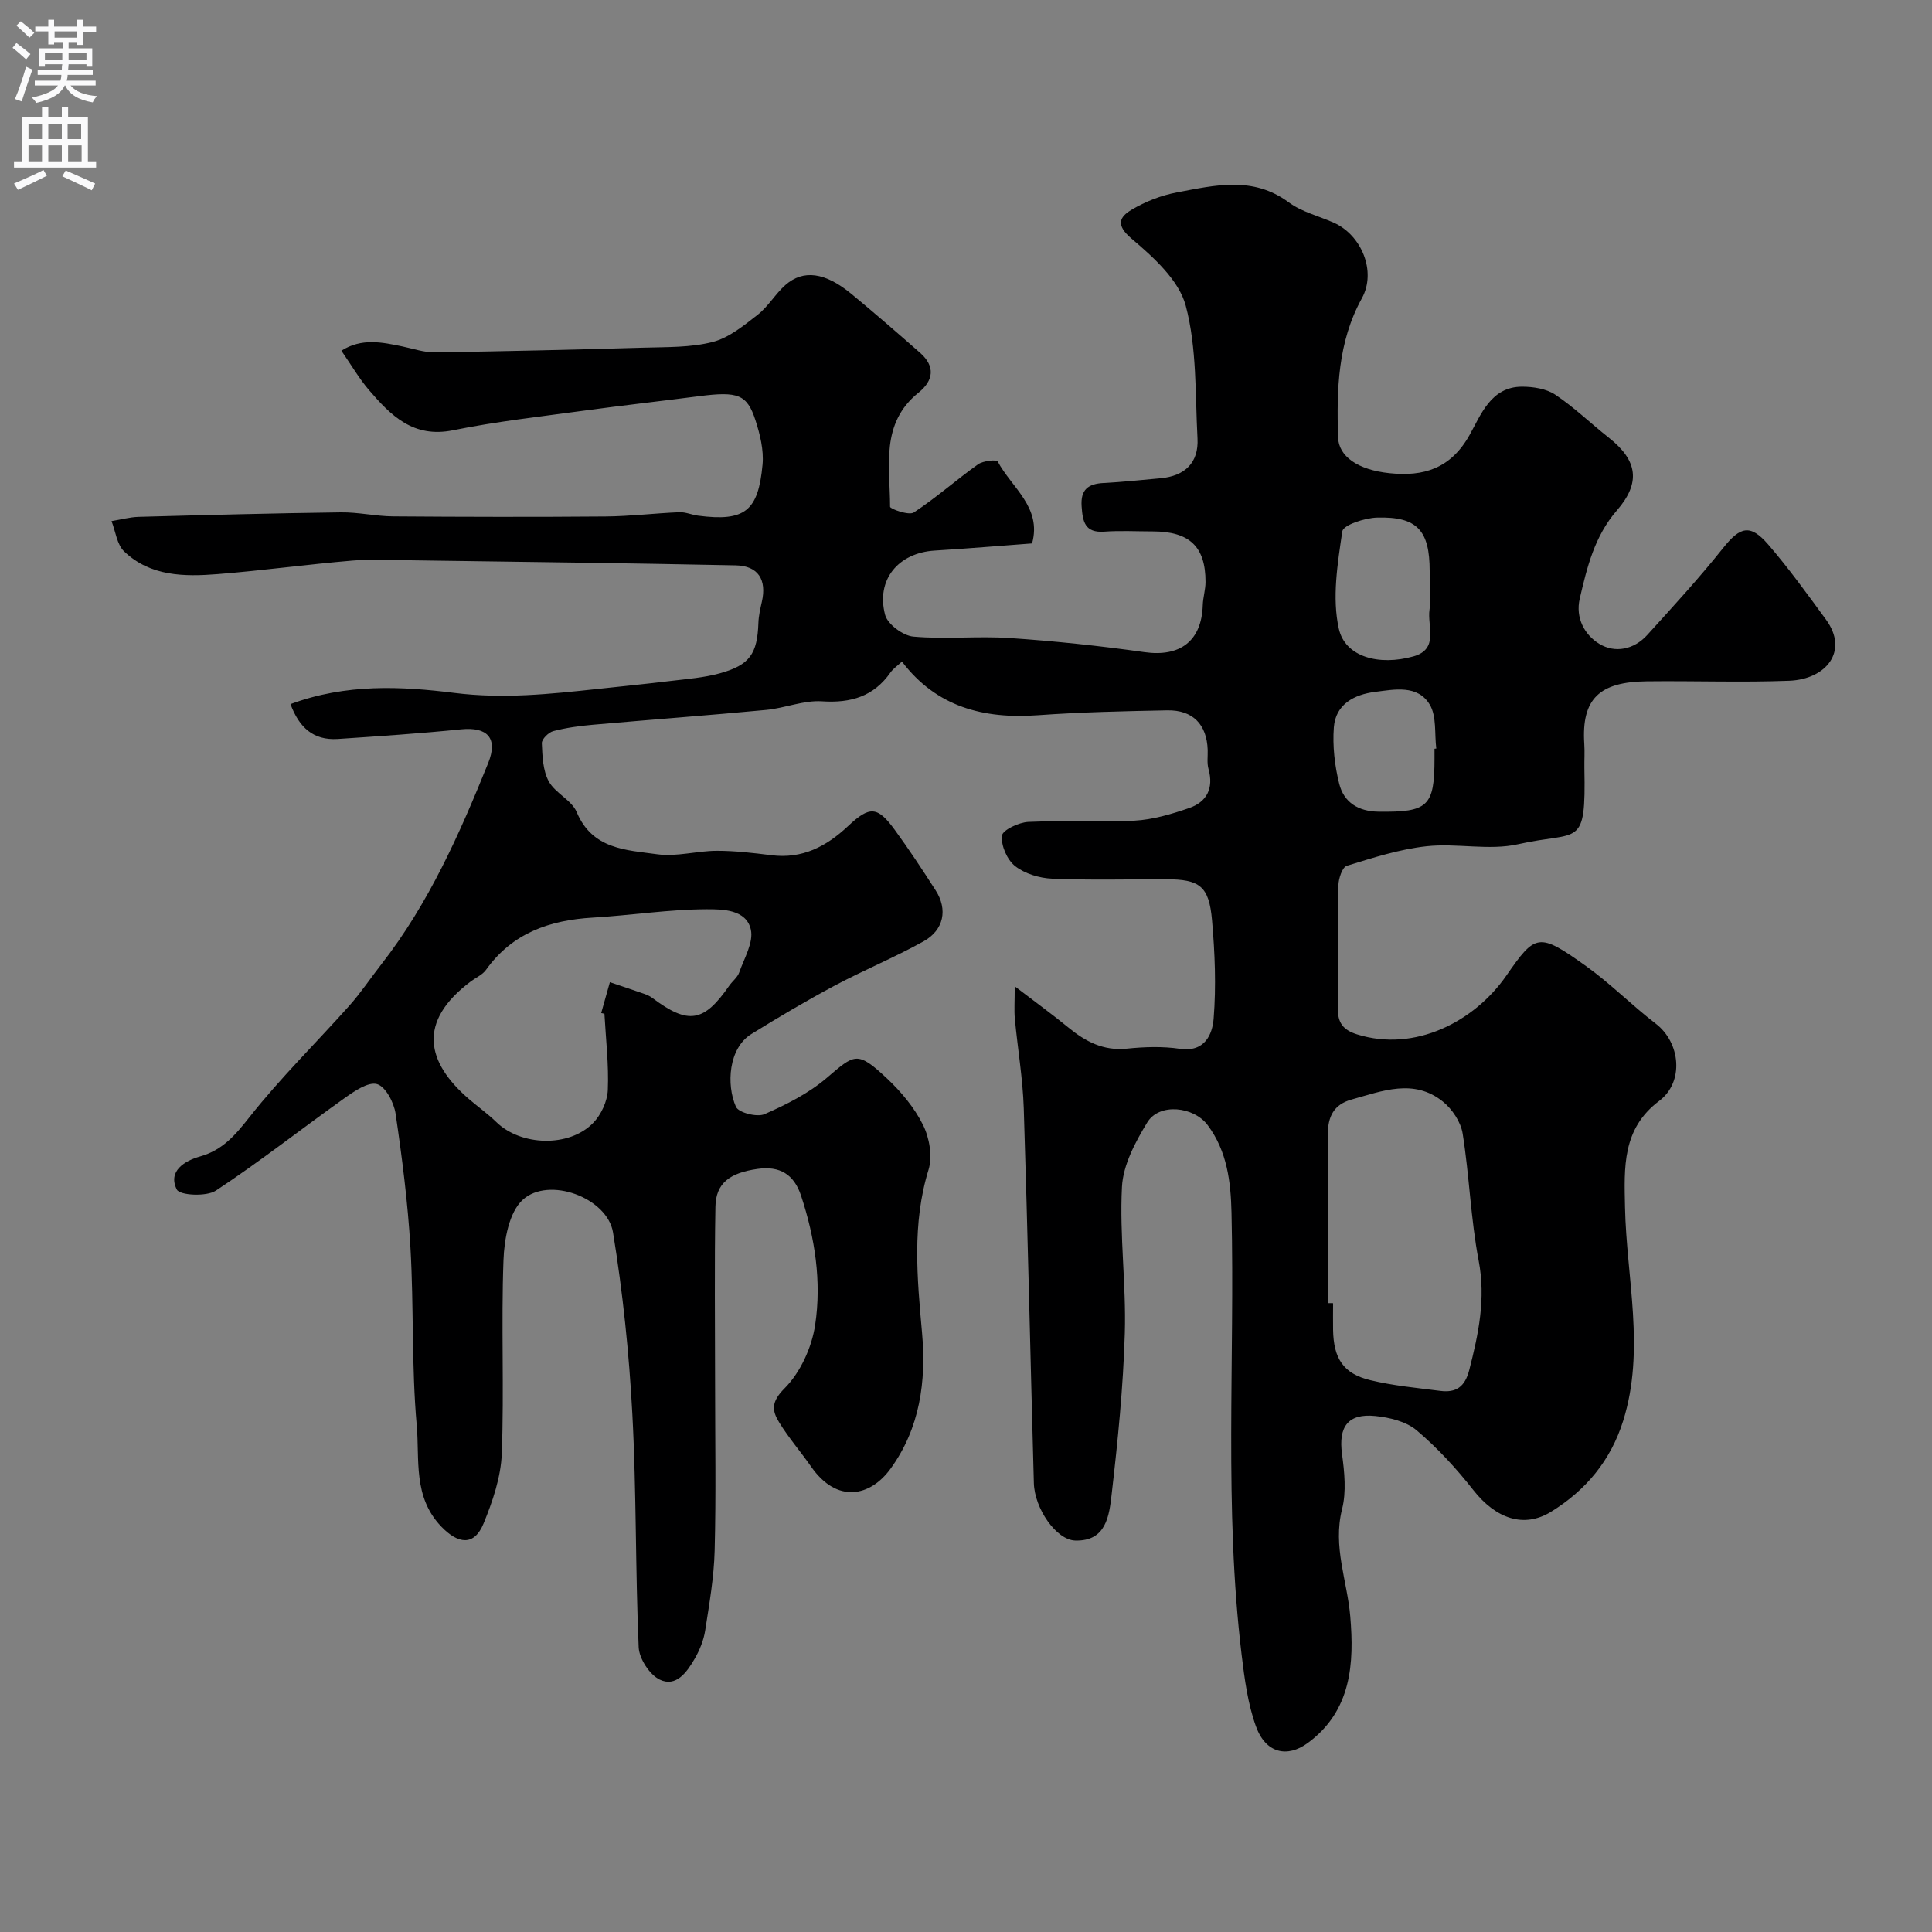 <svg enable-background="new 0 0 400 400" viewBox="0 0 400 400" xmlns="http://www.w3.org/2000/svg"><rect x="0" y="0" width="400" height="400" fill="#808080" stroke="none"/><path d="m60.14 145.78c11.53-4.28 23-3.69 33.93-2.32 10.14 1.27 19.8.24 29.65-.82 5.05-.55 10.11-1.04 15.16-1.66 3.39-.41 6.86-.67 10.13-1.57 6.24-1.72 7.79-4.05 8.01-10.47.05-1.45.39-2.91.71-4.33 1.05-4.57-.74-7.47-5.4-7.56-22.26-.46-44.52-.73-66.77-1.04-4.19-.06-8.42-.3-12.58.05-9.31.78-18.57 2.06-27.88 2.8-6.92.55-13.97.51-19.41-4.71-1.49-1.43-1.76-4.14-2.6-6.26 1.86-.3 3.72-.82 5.59-.88 13.96-.38 27.92-.75 41.89-.93 3.6-.05 7.2.8 10.8.83 14.66.11 29.33.14 43.99.02 5.1-.04 10.2-.67 15.31-.88 1.27-.05 2.55.54 3.84.71 9.76 1.28 12.48-.98 13.37-10.59.27-2.99-.52-6.22-1.46-9.13-1.74-5.4-3.65-6.04-11.62-5.02-7.96 1.03-15.93 1.92-23.88 3-9.06 1.24-18.17 2.24-27.11 4.06-8.25 1.68-12.9-3.06-17.44-8.35-2-2.34-3.57-5.05-5.69-8.12 4.2-2.67 8.42-1.76 12.65-.88 2.22.46 4.46 1.25 6.68 1.22 14.43-.21 28.87-.55 43.3-.97 4.77-.14 9.7-.01 14.25-1.18 3.38-.87 6.46-3.41 9.33-5.65 2.17-1.7 3.63-4.29 5.71-6.13 3.72-3.28 8.24-2.64 13.66 1.82 4.82 3.98 9.54 8.08 14.24 12.21 3.19 2.81 2.78 5.75-.32 8.24-7.97 6.39-5.9 15.3-5.9 23.62 0 .45 3.89 1.86 4.9 1.2 4.63-3.04 8.8-6.76 13.32-9.98 1.04-.74 3.83-1.02 4.06-.59 2.87 5.42 9.19 9.47 7.12 16.97-6.72.5-13.43 1.07-20.16 1.48-7.51.46-12.19 6-10.27 13.3.51 1.95 3.71 4.32 5.85 4.51 6.61.59 13.34-.15 19.97.3 9.32.63 18.63 1.61 27.88 2.92 7.36 1.04 11.83-2.28 12.07-9.72.05-1.61.57-3.21.57-4.81.01-7.34-3.32-10.47-10.96-10.47-3.33 0-6.68-.19-10 .05-4.04.29-4.47-2.09-4.69-5.22-.25-3.48 1.35-4.69 4.55-4.85 3.93-.2 7.86-.63 11.78-.98 5.08-.46 7.93-3.25 7.66-8.24-.49-9.21-.11-18.71-2.43-27.47-1.41-5.31-6.7-10.07-11.23-13.91-3.34-2.84-2.47-4.49.01-5.97 2.85-1.7 6.15-2.99 9.42-3.6 7.81-1.47 15.69-3.43 23.1 2.05 2.68 1.99 6.2 2.83 9.33 4.22 5.75 2.55 8.9 10.1 5.84 15.64-5.02 9.11-5.23 18.87-4.94 28.78.11 3.95 4.05 6.76 10.68 7.45 7.01.73 12.62-.92 16.54-7.89 2.34-4.16 4.41-10.02 10.88-10.02 2.31 0 5.01.42 6.86 1.65 3.94 2.63 7.38 5.98 11.12 8.93 5.93 4.68 6.65 9.28 1.64 15.05-4.62 5.31-6.17 11.75-7.68 18.24-.93 3.98.99 7.52 4.06 9.38 3.24 1.96 7.16 1.19 9.9-1.83 5.36-5.91 10.77-11.8 15.74-18.04 3.49-4.37 5.57-5.04 9.3-.73 4.27 4.94 8.1 10.27 11.97 15.55 4.82 6.57.01 12.38-7.57 12.68-9.84.38-19.71 0-29.56.12-9.66.12-13.53 3.51-12.9 12.98.11 1.66-.01 3.33.02 5 .33 16.89-1.09 12.89-13.68 15.74-6.05 1.37-12.72-.26-19.01.43-5.59.61-11.09 2.38-16.5 4.05-.94.29-1.71 2.65-1.74 4.06-.16 8.5-.02 17-.11 25.49-.03 2.91 1.06 4.43 3.96 5.34 12.03 3.77 24.33-2.67 30.9-12.13 6.06-8.72 6.65-9.05 16.51-2.01 5.07 3.62 9.49 8.13 14.45 11.93 5.15 3.95 5.89 12.1.71 15.99-7.71 5.79-7.25 13.79-7.08 22.02.31 14.74 4.22 29.52-.38 44.21-2.57 8.2-7.7 14.38-14.94 18.84-5.59 3.44-11.39 1.47-16.08-4.49-3.5-4.46-7.41-8.72-11.73-12.37-2.17-1.84-5.61-2.67-8.57-2.97-5.68-.57-7.65 2.25-6.89 7.85.51 3.77.92 7.84.01 11.44-1.96 7.77 1.08 14.83 1.7 22.22.81 9.58.32 19.51-8.82 26.2-4.22 3.09-8.7 2.15-10.72-3.48-1.68-4.67-2.35-9.78-2.95-14.75-3.67-30.45-1.39-61.05-2.1-91.58-.15-6.36-.88-12.69-4.93-18.12-2.88-3.87-10.02-4.66-12.51-.57-2.47 4.06-5.01 8.8-5.24 13.37-.52 10.06.89 20.2.59 30.28-.33 11.15-1.45 22.3-2.73 33.39-.5 4.35-1.11 9.74-7.57 9.53-3.88-.13-8.39-6.59-8.53-11.9-.72-25.86-1.26-51.73-2.09-77.58-.2-6.2-1.27-12.38-1.85-18.58-.16-1.71-.02-3.45-.02-6.69 4.55 3.48 7.91 5.91 11.1 8.53 3.55 2.91 7.25 4.87 12.1 4.38 3.63-.37 7.39-.5 10.98.03 5.2.77 6.74-3.02 7-6.24.54-6.74.26-13.6-.33-20.35-.62-7.12-2.55-8.5-9.55-8.51-7.86 0-15.72.21-23.56-.12-2.63-.11-5.65-1.02-7.67-2.61-1.65-1.3-2.92-4.23-2.72-6.28.12-1.17 3.49-2.77 5.46-2.86 7.32-.34 14.67.15 21.98-.26 3.82-.21 7.66-1.35 11.31-2.61 3.67-1.26 5.13-4.09 4.02-8.08-.35-1.24-.13-2.65-.17-3.97-.19-5.26-3.07-8.28-8.38-8.18-8.94.17-17.89.37-26.8 1.01-11.2.8-20.96-1.68-28.12-11.11-.95.89-1.81 1.46-2.36 2.24-3.49 4.99-8.2 6.38-14.19 5.99-3.8-.25-7.68 1.41-11.56 1.78-11.94 1.13-23.91 2.01-35.86 3.07-2.76.24-5.54.62-8.22 1.32-.99.26-2.4 1.67-2.37 2.5.11 2.67.21 5.64 1.43 7.89 1.33 2.46 4.75 3.89 5.79 6.38 3.25 7.76 10.3 7.84 16.7 8.73 3.98.55 8.18-.71 12.28-.72 3.76-.01 7.55.44 11.29.91 6.43.82 11.42-1.8 15.93-6.04 4.46-4.2 6.07-4.09 9.61.74 2.98 4.08 5.77 8.31 8.5 12.57 2.54 3.95 1.73 8.22-2.52 10.58-5.97 3.32-12.33 5.93-18.36 9.14-5.88 3.14-11.62 6.54-17.29 10.05-4.7 2.92-5.2 10.45-3.17 15.05.54 1.22 4.36 2.2 5.9 1.53 4.53-1.98 9.13-4.3 12.86-7.48 5.82-4.96 6.31-5.74 12.49.06 2.95 2.77 5.71 6.07 7.49 9.66 1.32 2.66 1.98 6.49 1.14 9.24-3.46 11.23-2.36 22.45-1.35 33.8.89 10-.43 19.73-6.52 28.12-4.19 5.77-11.07 7.29-16.45-.43-2.15-3.09-4.65-5.96-6.61-9.16-1.48-2.4-1.72-4.21 1.1-7.03 3.29-3.29 5.65-8.48 6.35-13.16 1.35-8.98-.04-18.03-2.92-26.75-1.46-4.42-4.41-6.2-9.01-5.54-5.77.82-8.64 2.96-8.72 7.85-.22 12.19-.07 24.39-.07 36.58 0 11.53.21 23.07-.09 34.59-.14 5.53-1.11 11.06-1.96 16.55-.32 2.04-1.16 4.1-2.2 5.89-1.58 2.72-3.83 5.91-7.22 4.27-2.1-1.02-4.25-4.34-4.35-6.71-.7-16.07-.45-32.19-1.31-48.25-.67-12.58-1.97-25.18-4-37.61-1.18-7.22-13.32-11.68-18.69-6.77-2.83 2.59-3.84 8.2-3.99 12.51-.49 13.34.15 26.72-.35 40.05-.19 4.88-1.89 9.87-3.77 14.46-1.95 4.74-5.27 4.26-8.74.66-5.93-6.16-4.47-13.92-5.1-20.98-1.09-12.2-.59-24.53-1.3-36.78-.54-9.29-1.72-18.56-3.08-27.77-.34-2.29-2.08-5.6-3.84-6.1-1.83-.52-4.7 1.47-6.73 2.91-8.91 6.34-17.51 13.13-26.63 19.14-1.95 1.29-7.47 1-8.09-.21-1.92-3.81 1.61-5.95 4.79-6.85 4.74-1.33 7.34-4.47 10.29-8.2 6.37-8.07 13.77-15.33 20.63-23.02 2.39-2.68 4.39-5.7 6.61-8.54 9.83-12.6 16.23-27.04 22.15-41.71 2.08-5.17-.19-7.51-5.6-6.97-8.51.86-17.05 1.43-25.59 2-5.01.3-7.93-2.35-9.75-7.22zm214.86 124.02c.33 0 .67.01 1 .01 0 1.83-.03 3.66 0 5.5.1 5.96 2.11 9.09 7.7 10.44 4.74 1.15 9.65 1.6 14.5 2.22 3.22.41 5.08-.78 5.99-4.31 1.92-7.49 3.46-14.76 1.95-22.67-1.65-8.65-1.92-17.56-3.31-26.28-.38-2.41-2.17-5.1-4.11-6.65-6.02-4.83-12.56-2.17-18.9-.41-3.67 1.02-4.96 3.54-4.9 7.38.2 11.59.08 23.18.08 34.77zm-149.86-59.92c-.22-.05-.44-.09-.67-.14.6-2.13 1.2-4.26 1.8-6.39 2.36.8 4.72 1.58 7.07 2.4.61.21 1.23.49 1.74.88 7.44 5.56 10.63 5.05 15.9-2.55.65-.94 1.7-1.71 2.06-2.73 1.03-2.94 3.01-6.24 2.41-8.9-.94-4.19-5.91-4.21-9.14-4.2-7.85.02-15.7 1.27-23.56 1.73-8.95.52-16.68 3.19-22.13 10.82-.72 1.01-2.05 1.58-3.09 2.35-11.26 8.4-9.23 16.84-.4 24.43 1.87 1.6 3.89 3.04 5.65 4.75 5.05 4.92 15 5.29 20 .19 1.67-1.7 2.96-4.49 3.06-6.84.22-5.25-.41-10.53-.7-15.8zm170.86-87.17c0-1.5 0-2.99 0-4.49 0-8.41-2.59-11.3-10.89-11.06-2.54.07-7 1.53-7.2 2.85-.98 6.66-2.15 13.77-.72 20.16 1.31 5.85 8.31 7.73 15.44 5.73 5.36-1.5 2.83-6.25 3.34-9.7.17-1.14.03-2.33.03-3.49zm1 32.31c.12-.01.24-.03.37-.04-.39-3.07.1-6.66-1.35-9.09-2.5-4.18-7.31-3.15-11.34-2.64-4.28.54-8.15 2.54-8.52 7.33-.29 3.86.17 7.92 1.11 11.69.96 3.84 3.93 5.73 8.15 5.78 10.23.13 11.58-1.06 11.58-11.03 0-.67 0-1.33 0-2z" fill="#000001"/><g fill="#fafafb"><path d="m2.6 9.9.8-1c.9.7 1.9 1.4 2.9 2.3l-.9 1.1c-1.1-1-2-1.8-2.8-2.4zm.5 10.6c.9-2.1 1.6-4.3 2.3-6.7.4.2.8.4 1.3.6-.7 2.1-1.5 4.3-2.2 6.6zm.3-15.2.9-.9c1 .8 2 1.6 2.8 2.4l-1 1c-.9-.9-1.8-1.7-2.7-2.5zm12.6-1.2h1.2v1.4h2.7v1.1h-2.7v2.7h-1.2v-.6h-1.8v1.3h4.9v3.8h-1.2v-.5h-3.7c0 .4-.1.9-.1 1.2h5.1v1h-5.2c0 .5-.1.9-.2 1.2h6v1h-5.2c1.1 1.3 2.9 2 5.5 2.2-.4.4-.7.8-.9 1.3-2.9-.5-4.8-1.6-5.7-3.5h-.1c-.8 1.7-2.7 2.9-5.9 3.6-.2-.4-.6-.8-.9-1.1 2.8-.6 4.6-1.4 5.4-2.5h-4.8v-1h5.3c.1-.3.2-.7.2-1.2h-4.9v-1h5c0-.4 0-.8.1-1.2h-3.6v.5h-1.2v-3.8h4.9v-1.3h-1.8v.5h-1.2v-2.7h-2.7v-1h2.7v-1.4h1.2v1.4h4.8zm-6.7 8.3h3.6c0-.4 0-.9 0-1.4h-3.6zm1.9-4.6h4.8v-1.3h-4.7v1.3zm6.7 3.2h-3.7v1.4h3.7v-2.4z"/><path d="m8.7 22.1h1.3v2.2h2.8v-2.2h1.3v2.2h4.1v9.1h1.7v1.3h-17v-1.3h1.7v-9.1h4.1zm.3 13.1.7 1.2c-1.8.9-3.8 1.9-6 2.9-.2-.4-.5-.8-.8-1.3 2.3-1 4.4-1.9 6.1-2.8zm-3.1-6.4h2.8v-3.2h-2.8zm0 4.6h2.8v-3.3h-2.8zm4.1-4.6h2.8v-3.2h-2.8zm0 4.6h2.8v-3.3h-2.8zm3.6 1.9c2.1.9 4.1 1.8 6.1 2.7l-.7 1.4c-2.2-1.1-4.2-2-6.1-2.9zm3.2-9.7h-2.8v3.2h2.8zm-2.7 7.8h2.8v-3.3h-2.8z"/></g></svg>